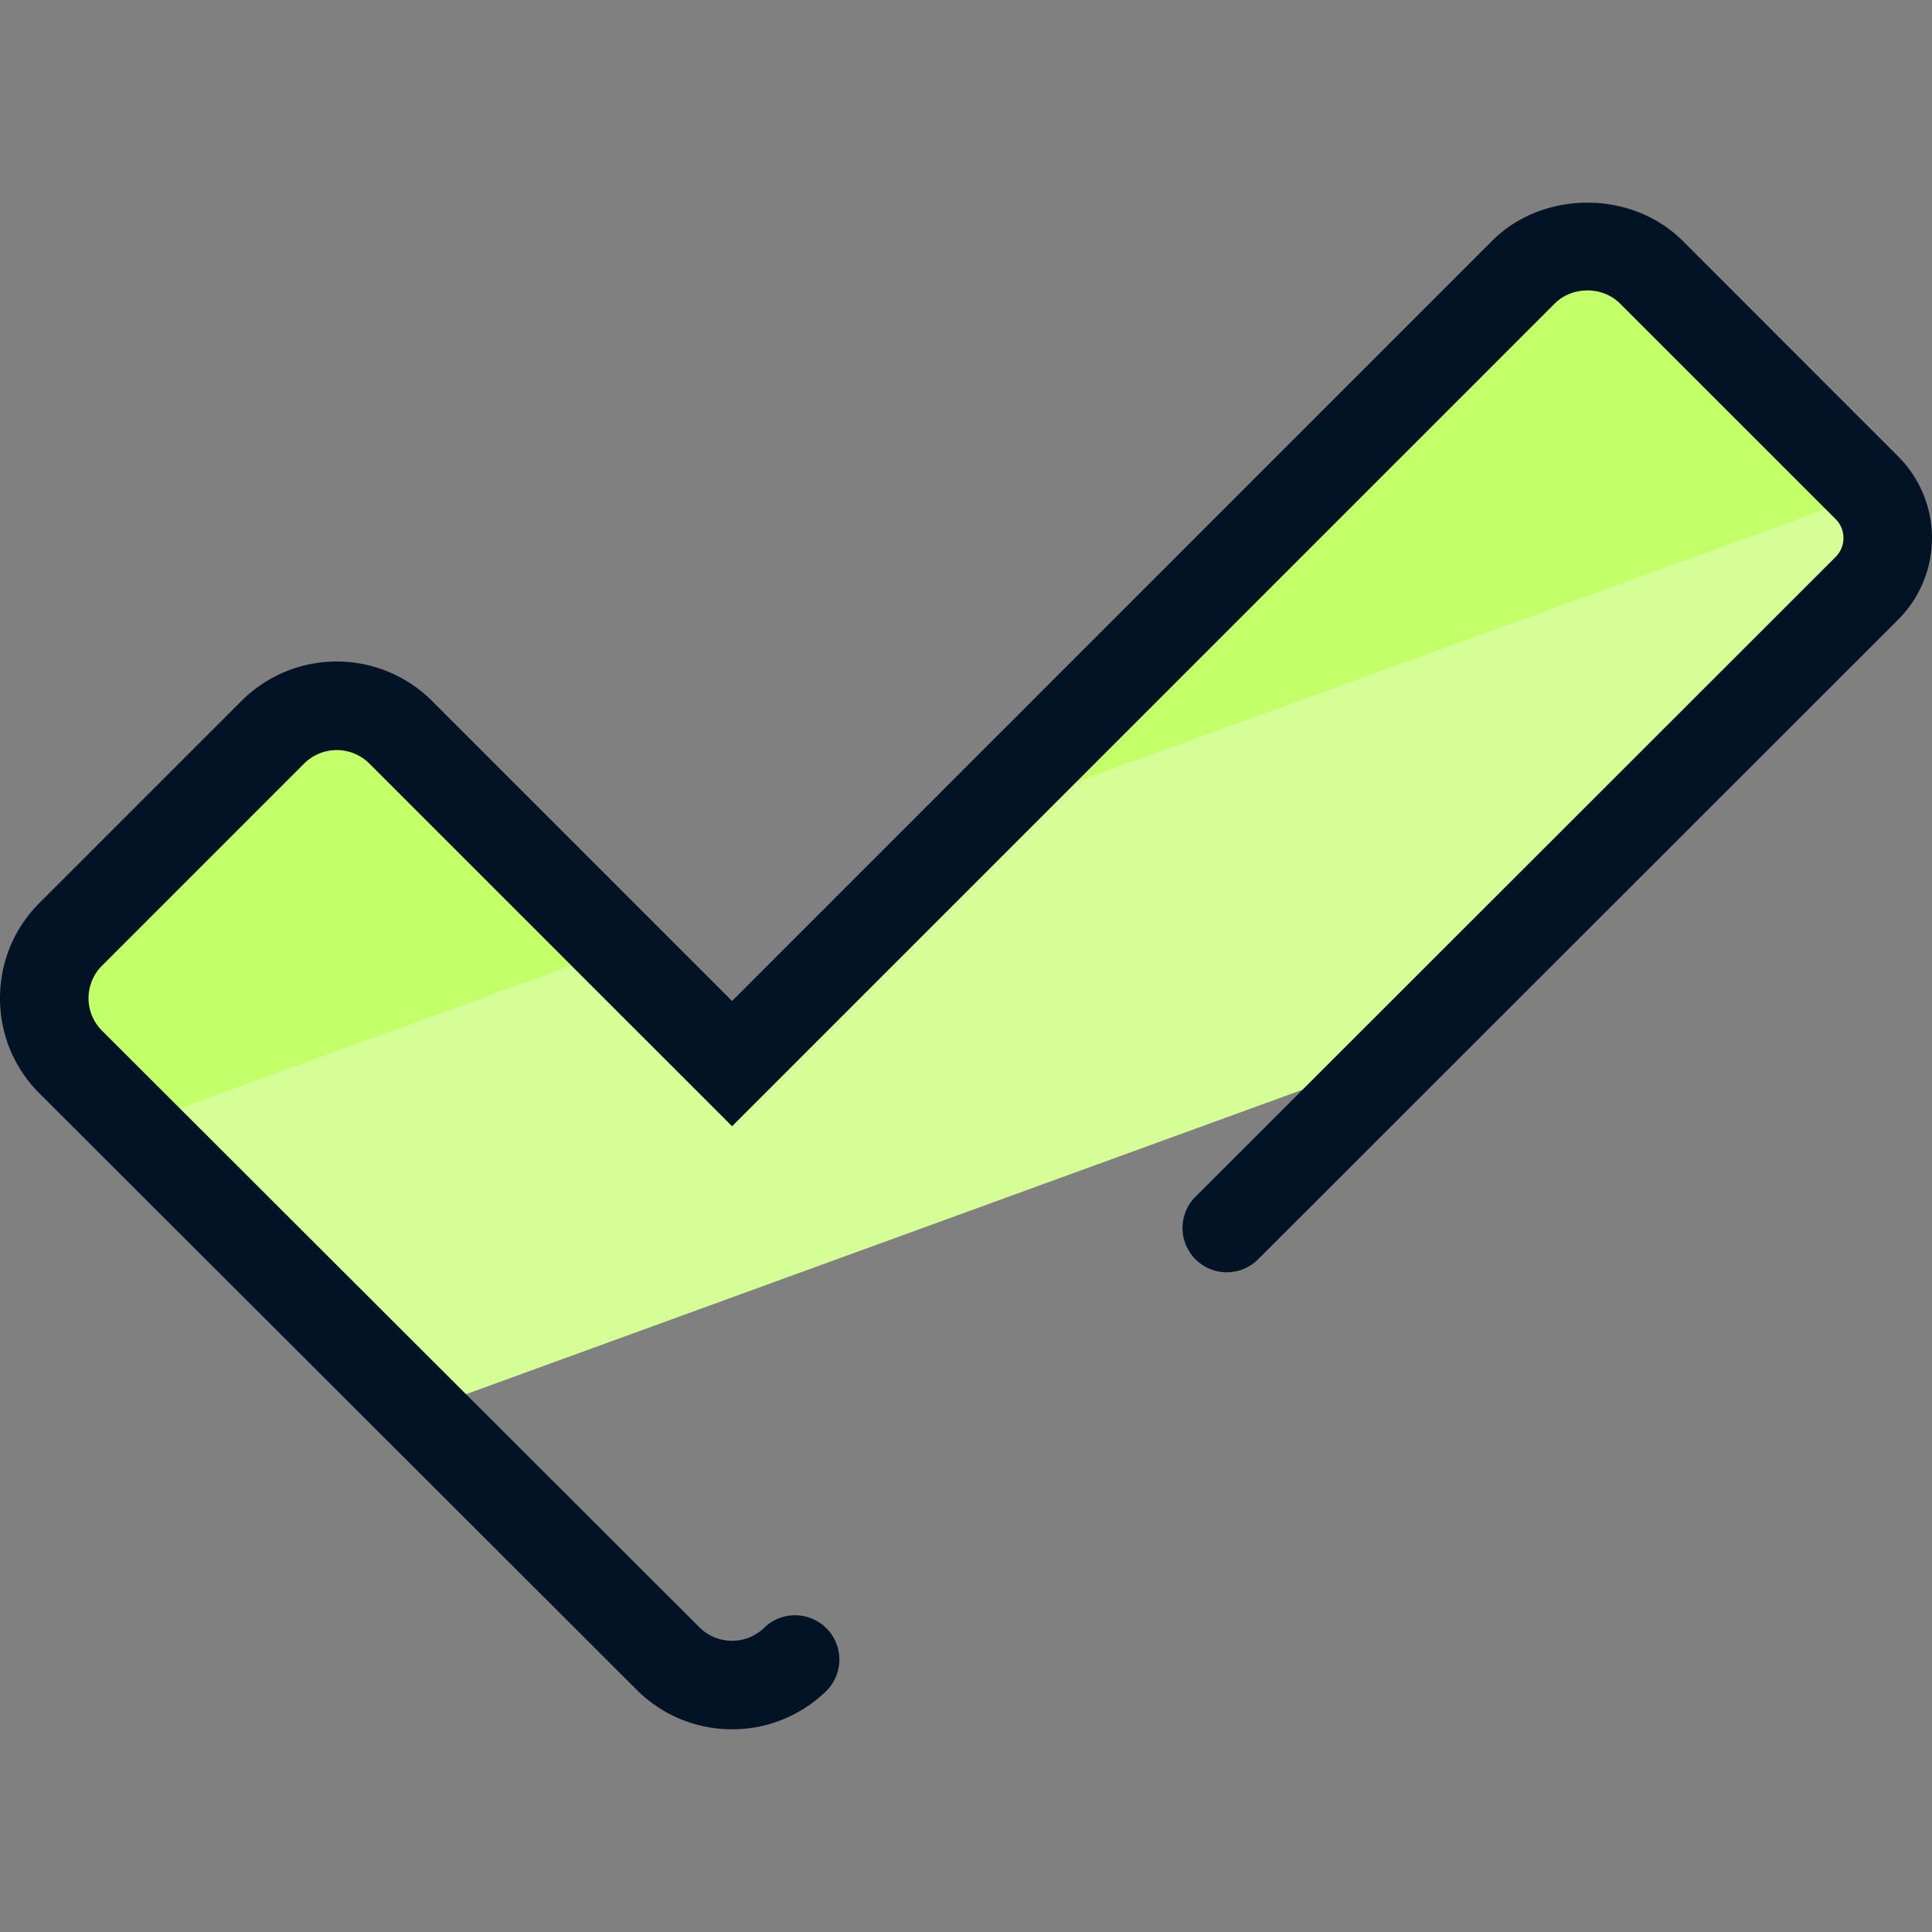 <svg xmlns="http://www.w3.org/2000/svg" version="1" viewBox="0 0 50 50"><rect x="0" y="0" width="50" height="50" fill="#808080" stroke="none"/><path fill="#D5FF96" d="M10.872 36.514l25.392-9.242 5.78-5.775 6.272-6.274a1.837 1.837 0 000-2.6l-5.582-5.58a2.34 2.34 0 00-3.307 0L18.945 27.525l-8.577-8.577a2.34 2.34 0 00-3.307 0l-5.23 5.23a2.338 2.338 0 00.002 3.307l9.04 9.027z"/><path fill="#C3FF68" d="M48.42 12.75c-.036-.04-.065-.085-.104-.125l-5.582-5.582a2.34 2.34 0 00-3.307 0L25.31 21.163l23.11-8.412zM3.462 29.114l12.516-4.556-5.61-5.61a2.34 2.34 0 00-3.306 0l-5.23 5.23a2.338 2.338 0 000 3.31l1.63 1.626z"/><path fill="#031326" d="M18.945 44.754c-.892 0-1.784-.34-2.463-1.018L1.022 28.298A3.46 3.46 0 010 25.834c0-.93.362-1.807 1.02-2.465l5.23-5.23a3.49 3.49 0 014.93 0l7.766 7.766 19.67-19.673c1.317-1.316 3.613-1.316 4.93 0l5.58 5.582a2.986 2.986 0 010 4.22l-16.59 16.58a1.146 1.146 0 01-1.62-1.62l16.59-16.58c.27-.27.27-.71 0-.98l-5.582-5.58c-.45-.45-1.235-.45-1.686 0L18.946 29.147 9.558 19.76a1.194 1.194 0 00-1.686 0l-5.23 5.23a1.188 1.188 0 000 1.686l15.46 15.44c.466.463 1.22.463 1.686 0a1.147 1.147 0 011.62 1.623 3.478 3.478 0 01-2.463 1.015z"/></svg>